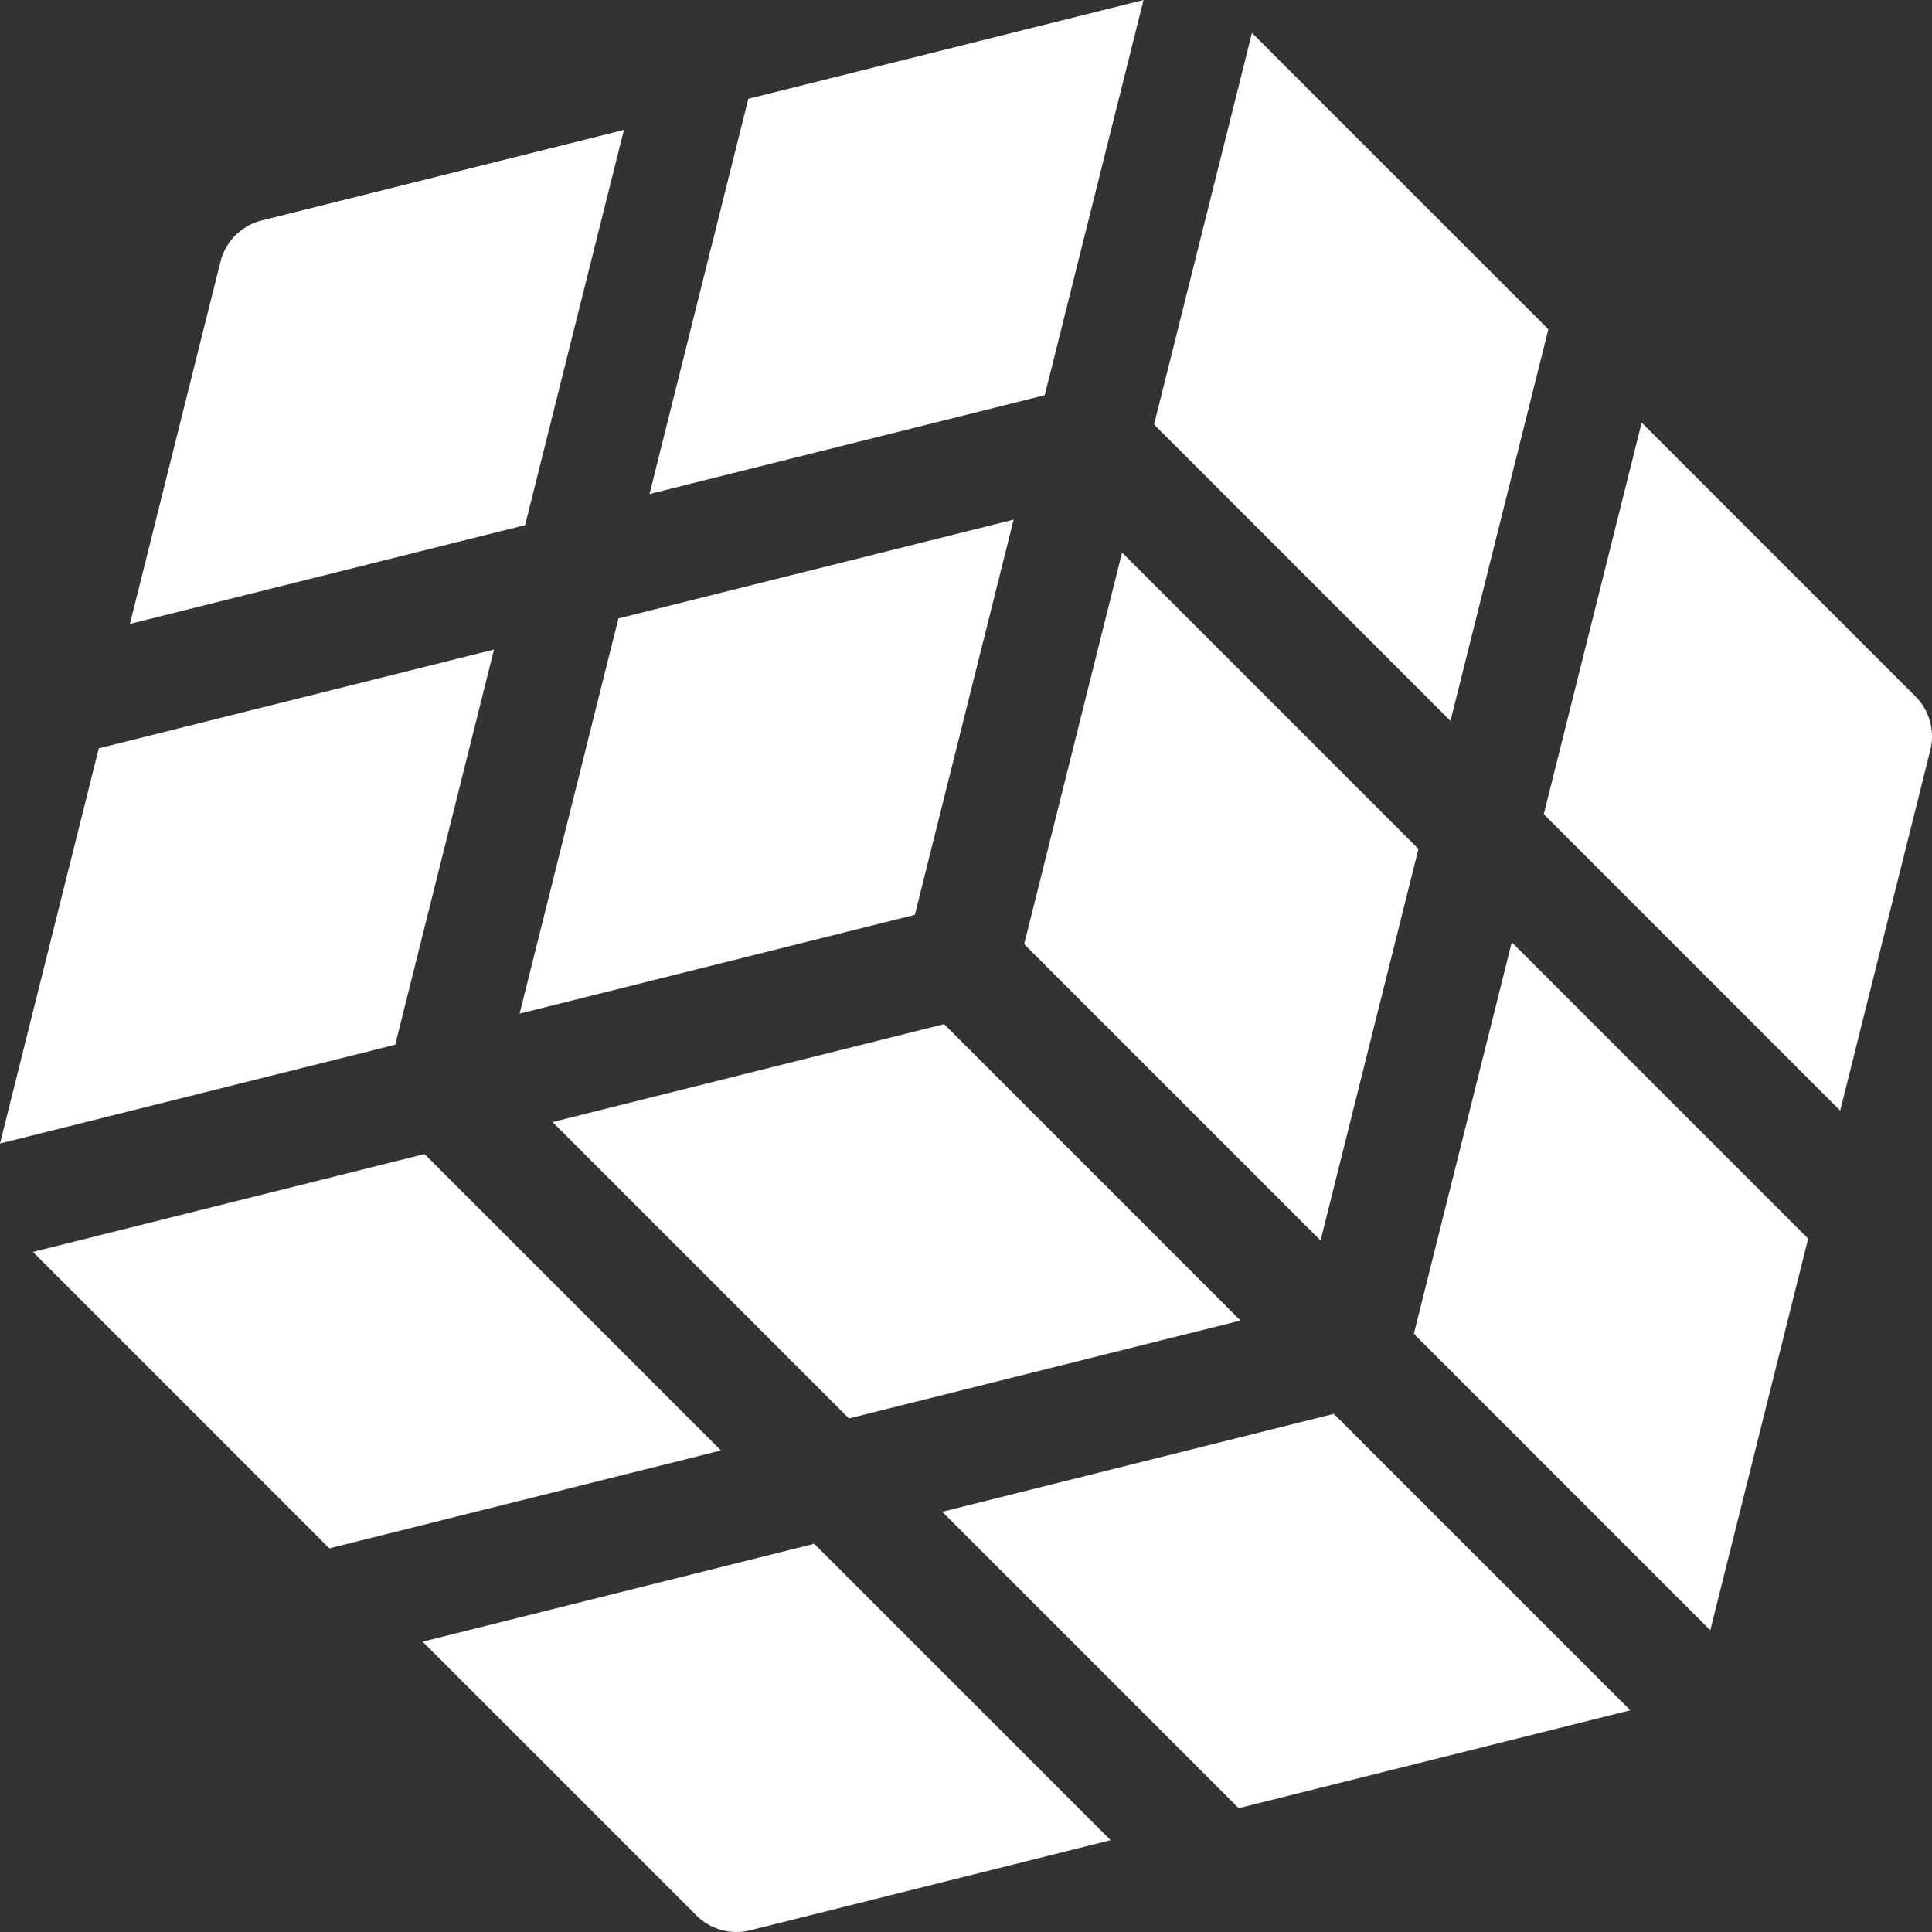 <?xml version="1.0"?>
<svg xmlns="http://www.w3.org/2000/svg" xmlns:xlink="http://www.w3.org/1999/xlink" xmlns:svgjs="http://svgjs.com/svgjs" version="1.1" width="512" height="512" x="0" y="0" viewBox="0 0 512 512" style="enable-background:new 0 0 512 512" xml:space="preserve" class=""><rect x="0" y="0" width="512" height="512" fill="#333333" stroke="none"/><g><g xmlns="http://www.w3.org/2000/svg"><path d="m353.485 374.691 78.549 78.549-103.777 25.944-78.549-78.549z" fill="#ffffff" data-original="#000000" style="" class=""/><path d="m487.667 294.327-78.549-78.549 25.944-103.776 72.546 72.546c3.725 3.725 5.222 9.13 3.944 14.24z" fill="#ffffff" data-original="#000000" style="" class=""/><path d="m453.24 432.034-78.549-78.55 25.944-103.776 78.549 78.549z" fill="#ffffff" data-original="#000000" style="" class=""/><path d="m271.411 250.205 25.944-103.777 78.55 78.55-25.945 103.776z" fill="#ffffff" data-original="#000000" style="" class=""/><path d="m384.387 191.047-78.549-78.549 25.944-103.776 78.549 78.549z" fill="#ffffff" data-original="#000000" style="" class=""/><path d="m276.866 104.732-104.733 26.183 26.183-104.732 104.733-26.183z" fill="#ffffff" data-original="#000000" style="" class=""/><path d="m163.889 163.89 104.733-26.183-26.183 104.732-104.733 26.183z" fill="#ffffff" data-original="#000000" style="" class=""/><path d="m26.183 198.317 104.733-26.183-26.183 104.732-104.732 26.183z" fill="#ffffff" data-original="#000000" style="" class=""/><path d="m69.338 58.428 96.004-24.001-26.183 104.732-104.732 26.183 24.001-96.004c1.343-5.372 5.538-9.567 10.91-10.91z" fill="#ffffff" data-original="#000000" style="" class=""/><path d="m112.498 305.838 78.549 78.549-103.776 25.944-78.549-78.549z" fill="#ffffff" data-original="#000000" style="" class=""/><path d="m224.978 375.905-78.55-78.55 103.777-25.944 78.549 78.549z" fill="#ffffff" data-original="#000000" style="" class=""/><path d="m112.002 435.062 103.776-25.944 78.55 78.549-95.539 23.885c-5.11 1.277-10.516-.22-14.24-3.944z" fill="#ffffff" data-original="#000000" style="" class=""/></g></g></svg>
